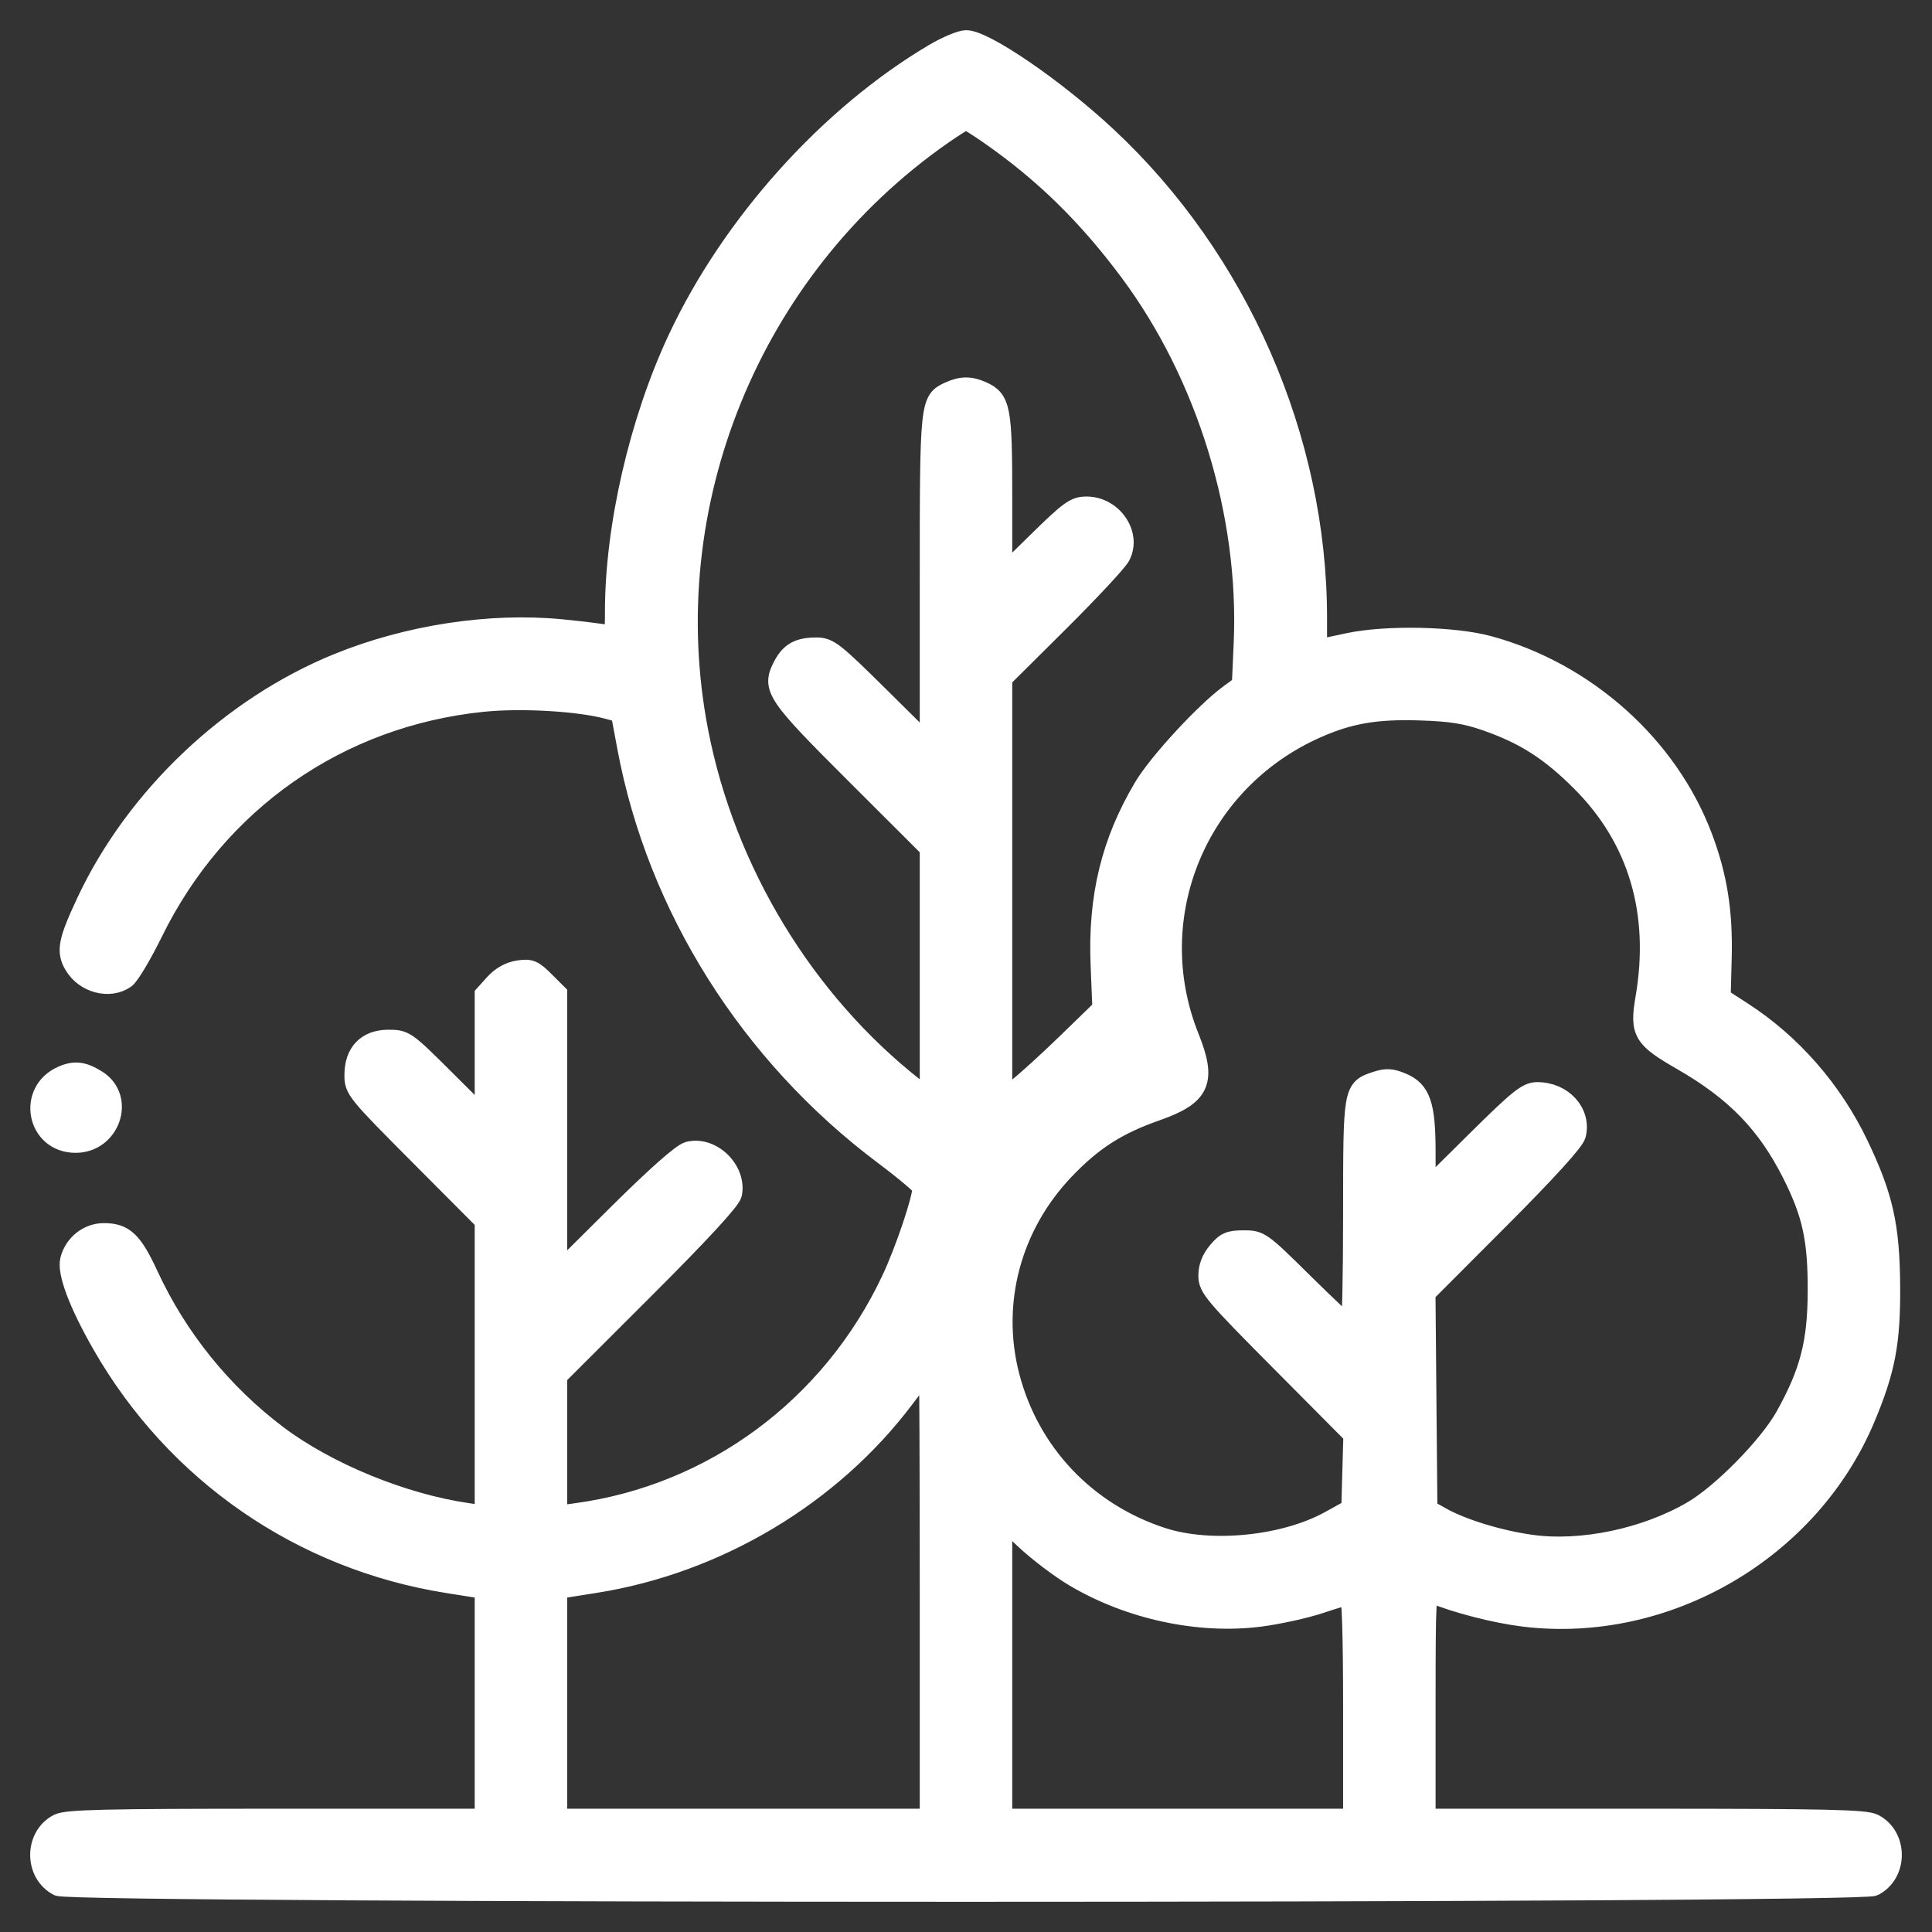<svg width="48" height="48" viewBox="0 0 48 48" fill="none" xmlns="http://www.w3.org/2000/svg">
<rect x="0" y="0" width="48" height="48" fill="#333333" stroke="none"/>
<path fill-rule="evenodd" clip-rule="evenodd" d="M23.213 1.33C20.602 2.873 18.18 5.567 16.845 8.415C15.887 10.456 15.28 13.088 15.28 15.193C15.28 15.759 15.262 15.826 15.123 15.783C15.036 15.757 14.511 15.691 13.956 15.636C12.181 15.462 10.137 15.773 8.393 16.484C5.731 17.568 3.371 19.806 2.154 22.4C1.691 23.386 1.643 23.634 1.845 23.976C2.109 24.423 2.72 24.584 3.111 24.31C3.214 24.238 3.523 23.721 3.797 23.162C5.392 19.911 8.415 17.8 11.999 17.435C12.958 17.338 14.374 17.42 15.097 17.614L15.423 17.702L15.585 18.571C16.327 22.536 18.629 26.194 21.955 28.688C22.486 29.087 22.921 29.454 22.921 29.503C22.921 29.79 22.49 31.07 22.15 31.793C20.661 34.959 17.722 37.135 14.313 37.596L13.842 37.66V35.922V34.184L15.991 32.038C17.404 30.627 18.156 29.811 18.186 29.658C18.298 29.072 17.679 28.47 17.11 28.612C16.945 28.653 16.313 29.212 15.347 30.17L13.842 31.664V28.178V24.692L13.524 24.375C13.243 24.095 13.17 24.065 12.873 24.112C12.658 24.146 12.449 24.264 12.291 24.439L12.044 24.713V26.259V27.806L11.053 26.819C10.082 25.852 10.055 25.833 9.652 25.833C9.115 25.833 8.807 26.152 8.807 26.708C8.807 27.069 8.851 27.123 10.425 28.704L12.044 30.33V33.992V37.654L11.617 37.593C10.01 37.361 8.128 36.59 6.886 35.654C5.516 34.62 4.407 33.246 3.688 31.691C3.292 30.836 3.084 30.638 2.58 30.638C2.19 30.638 1.842 30.916 1.744 31.306C1.666 31.614 1.963 32.398 2.537 33.401C4.369 36.599 7.488 38.753 11.122 39.331L12.044 39.477V42.332V45.187H6.87C2.568 45.187 1.655 45.209 1.449 45.315C0.85 45.624 0.85 46.546 1.449 46.855C1.822 47.048 46.178 47.048 46.551 46.855C47.15 46.546 47.15 45.624 46.551 45.315C46.345 45.209 45.396 45.187 40.86 45.187H35.417V42.349C35.417 39.68 35.426 39.514 35.574 39.576C36.172 39.826 37.152 40.078 37.859 40.164C41.394 40.594 44.955 38.523 46.336 35.235C46.84 34.035 46.97 33.35 46.959 31.94C46.948 30.457 46.784 29.727 46.175 28.451C45.527 27.094 44.514 25.932 43.285 25.139L42.748 24.792L42.774 23.786C42.803 22.649 42.662 21.769 42.298 20.803C41.444 18.534 39.405 16.707 36.99 16.048C36.125 15.812 34.447 15.777 33.507 15.976L32.72 16.143V15.349C32.72 10.908 30.77 6.447 27.494 3.393C26.221 2.206 24.462 1 24.003 1C23.876 1 23.52 1.148 23.213 1.33ZM24.592 3.347C25.943 4.289 27.02 5.344 28.065 6.748C29.982 9.323 31.042 12.775 30.901 15.979L30.854 17.026L30.551 17.247C29.943 17.69 28.777 18.954 28.416 19.562C27.607 20.923 27.276 22.289 27.346 23.978L27.39 25.061L26.527 25.9C26.052 26.362 25.491 26.872 25.281 27.035L24.899 27.33V22.09V16.85L26.299 15.459C27.068 14.694 27.759 13.954 27.832 13.814C28.116 13.28 27.641 12.586 26.992 12.586C26.708 12.586 26.572 12.684 25.785 13.456L24.899 14.326V12.329C24.899 10.157 24.857 9.934 24.407 9.729C24.109 9.594 23.891 9.594 23.593 9.729C23.104 9.952 23.101 9.983 23.101 14.441V18.55L21.858 17.319C20.706 16.179 20.59 16.088 20.279 16.088C19.844 16.088 19.631 16.208 19.453 16.551C19.17 17.098 19.272 17.249 21.258 19.232L23.101 21.071V24.201V27.33L22.72 27.03C19.987 24.886 18.019 21.644 17.348 18.181C16.253 12.539 18.653 6.664 23.408 3.347C23.701 3.143 23.967 2.976 24 2.976C24.033 2.976 24.299 3.143 24.592 3.347ZM36.93 17.911C37.881 18.243 38.512 18.646 39.28 19.413C40.701 20.829 41.248 22.671 40.881 24.805C40.738 25.642 40.823 25.787 41.78 26.337C43.114 27.102 43.901 27.912 44.531 29.168C45.029 30.16 45.166 30.793 45.162 32.075C45.158 33.359 44.969 34.091 44.359 35.188C43.95 35.923 42.789 37.107 42.055 37.537C40.886 38.222 39.287 38.556 38.032 38.379C37.238 38.267 36.329 37.988 35.814 37.7L35.462 37.503L35.438 34.813L35.414 32.124L37.253 30.281C38.437 29.095 39.114 28.349 39.153 28.189C39.285 27.643 38.822 27.135 38.193 27.135C37.942 27.135 37.74 27.297 36.66 28.366L35.417 29.597V28.632C35.417 27.452 35.297 27.098 34.828 26.903C34.568 26.794 34.441 26.788 34.196 26.868C33.618 27.059 33.619 27.054 33.619 30.164C33.619 31.709 33.591 32.973 33.556 32.973C33.521 32.973 33.002 32.488 32.402 31.895C31.328 30.834 31.304 30.817 30.9 30.817C30.551 30.817 30.453 30.859 30.256 31.094C30.1 31.279 30.023 31.477 30.023 31.693C30.023 31.992 30.153 32.147 31.824 33.829L33.626 35.643L33.6 36.567L33.574 37.491L33.04 37.786C31.912 38.41 30.088 38.593 28.884 38.205C26.981 37.59 25.568 36.095 25.076 34.175C24.611 32.36 25.121 30.45 26.441 29.066C27.138 28.334 27.751 27.94 28.724 27.599C29.826 27.213 29.982 26.866 29.542 25.768C28.346 22.78 29.735 19.408 32.704 18.092C33.525 17.728 34.187 17.614 35.282 17.649C36.053 17.674 36.416 17.732 36.93 17.911ZM1.555 26.728C0.663 27.113 0.912 28.392 1.878 28.392C2.739 28.392 3.116 27.282 2.406 26.835C2.072 26.624 1.858 26.597 1.555 26.728ZM23.101 39.574V45.187H18.471H13.842V42.332V39.477L14.784 39.328C17.818 38.847 20.648 37.156 22.471 34.735C22.791 34.309 23.064 33.961 23.078 33.961C23.09 33.961 23.101 36.487 23.101 39.574ZM26.696 39.175C28.064 39.987 29.792 40.358 31.303 40.165C31.759 40.106 32.427 39.959 32.788 39.839C33.148 39.718 33.483 39.619 33.531 39.619C33.587 39.619 33.619 40.647 33.619 42.403V45.187H29.259H24.899V41.45V37.712L25.48 38.256C25.8 38.555 26.347 38.969 26.696 39.175Z" fill="white" stroke="white" stroke-width="0.5"/>
</svg>

